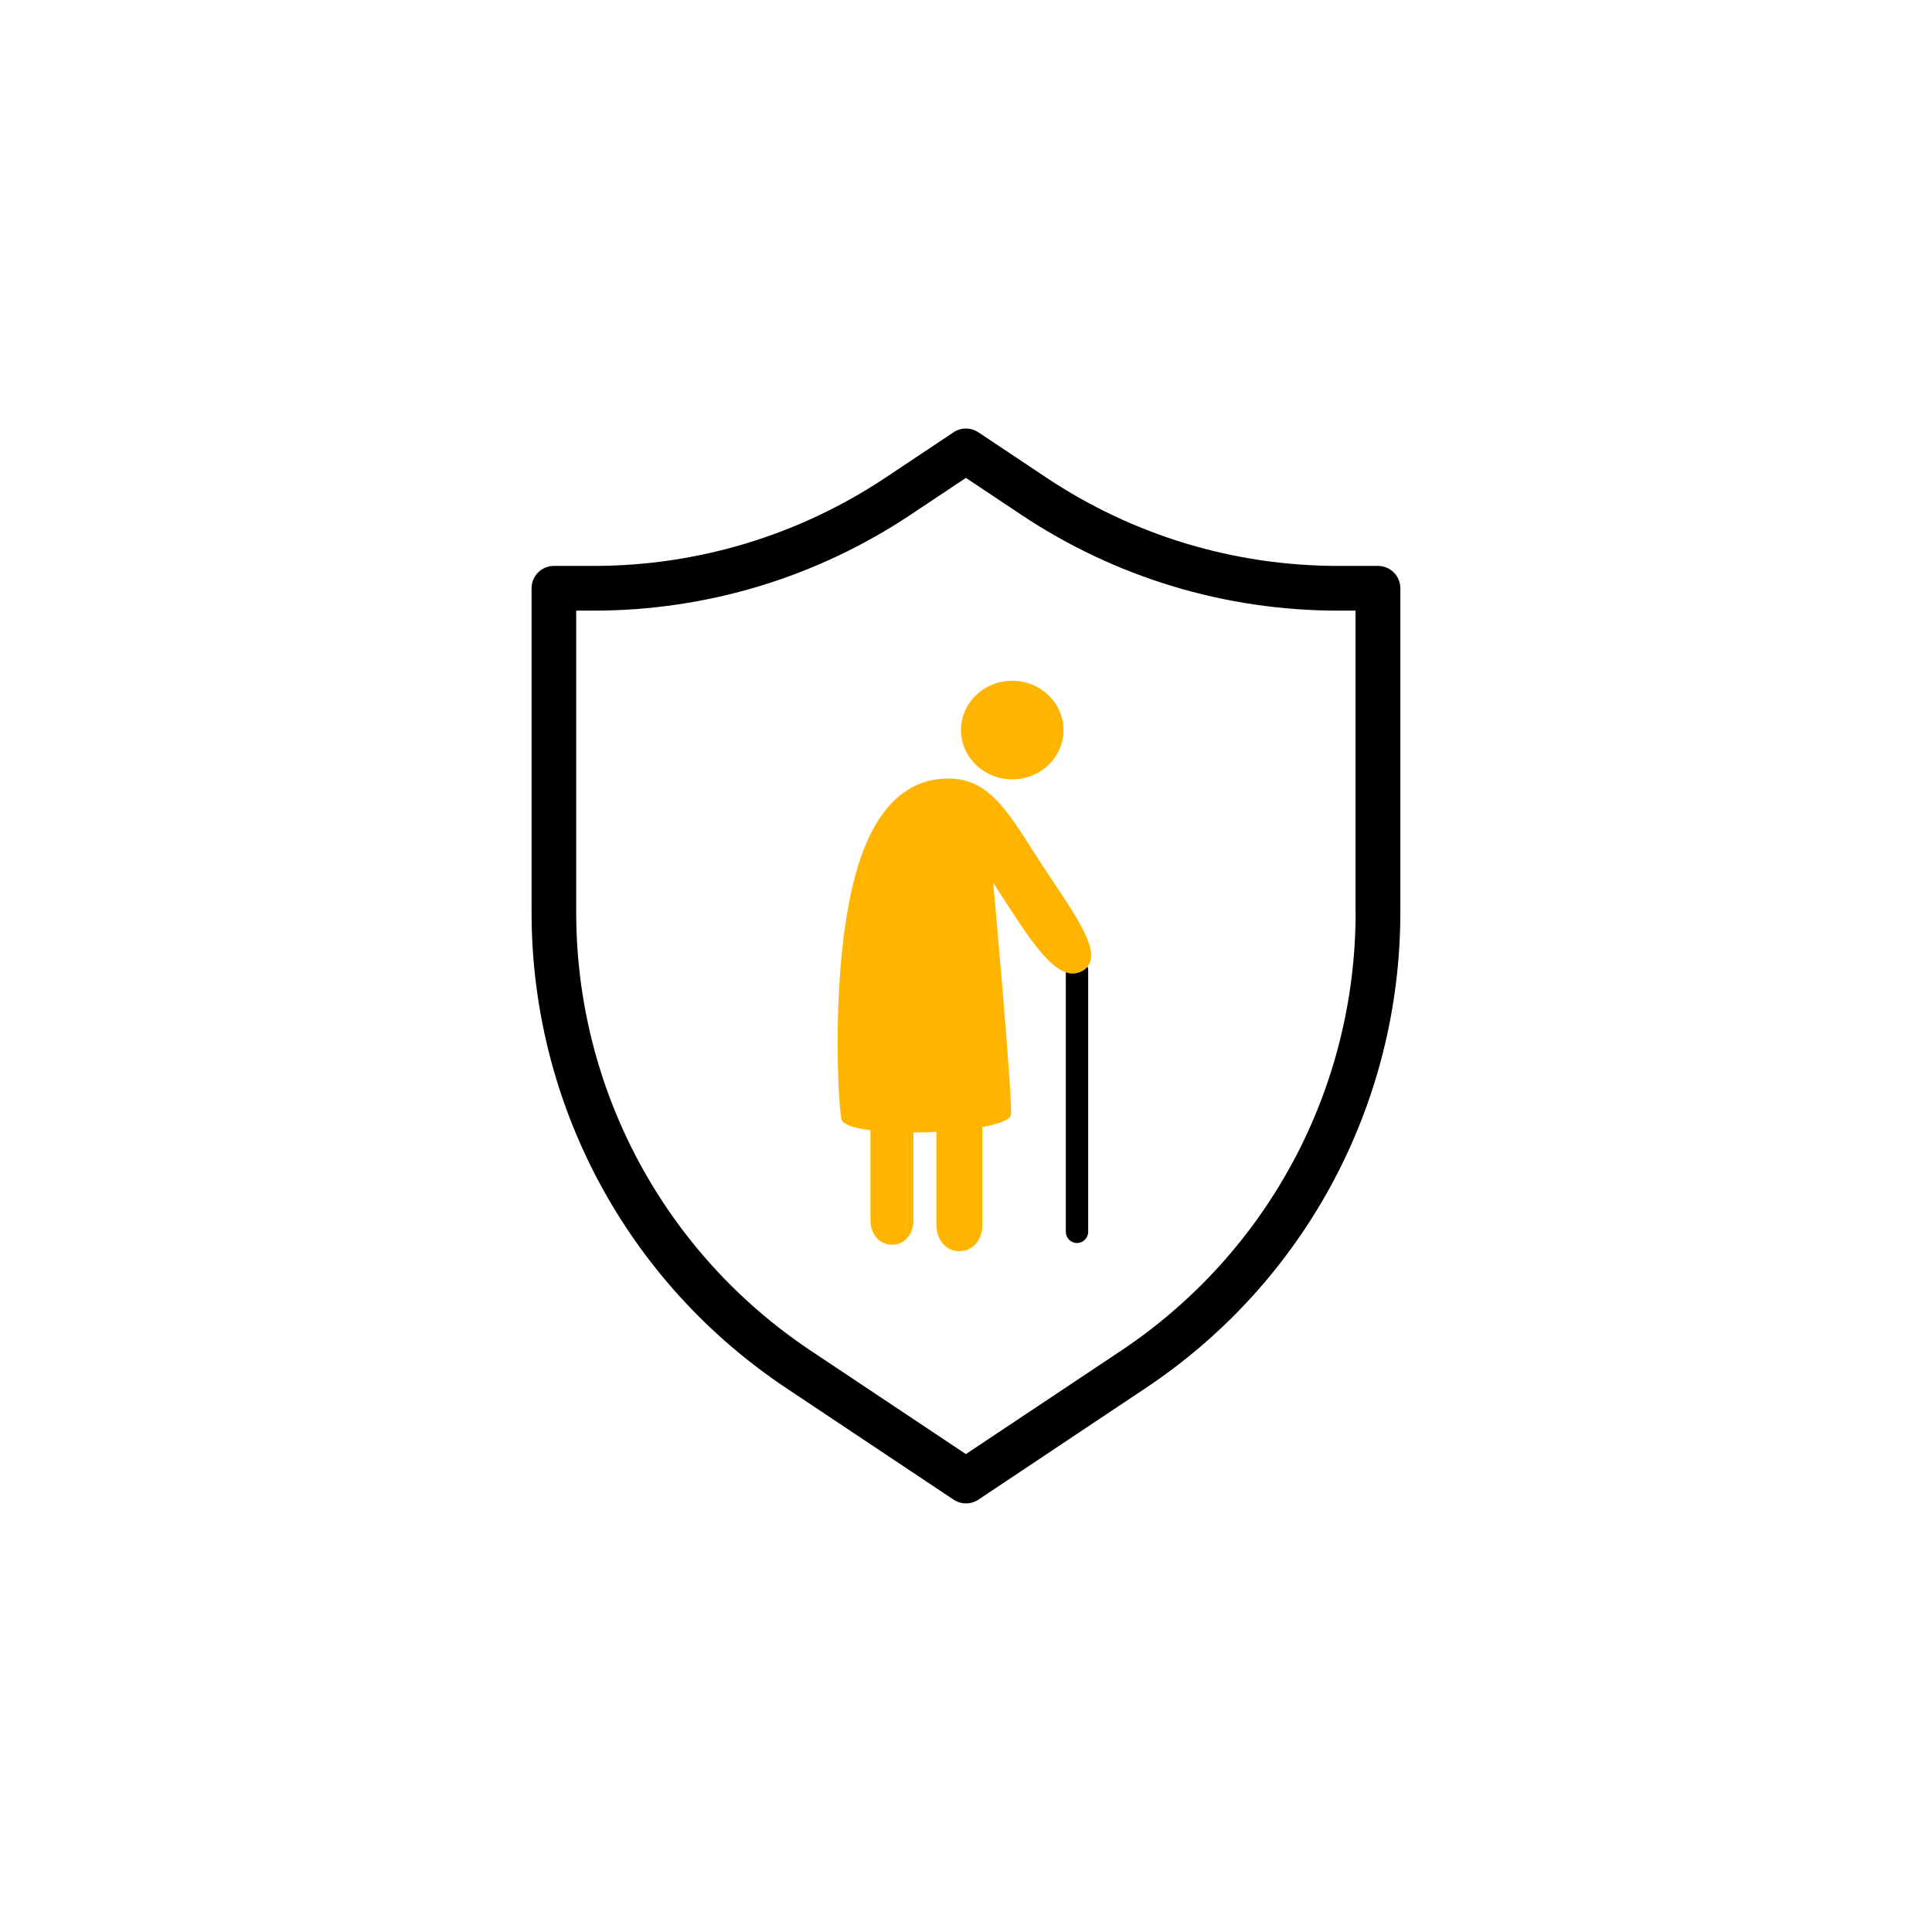 <?xml version="1.0" encoding="UTF-8"?><svg id="Layer_1" xmlns="http://www.w3.org/2000/svg" viewBox="0 0 216 216"><path d="M154.06,63.27h-4.44c-11.67,0-22.97-3.42-32.68-9.9l-7.56-5.04c-.84-.56-1.93-.56-2.77,0l-7.56,5.04c-9.71,6.47-21.01,9.9-32.68,9.9h-4.44c-1.38,0-2.5,1.12-2.5,2.5v36.23c0,21.42,10.64,41.3,28.46,53.18l18.72,12.48c.42.28.9.42,1.39.42s.97-.14,1.39-.42l18.71-12.48c17.82-11.88,28.46-31.76,28.46-53.18v-36.23c0-1.38-1.12-2.5-2.5-2.5ZM151.56,102c0,19.74-9.81,38.07-26.24,49.02l-17.33,11.55-17.33-11.55c-16.43-10.95-26.24-29.28-26.24-49.02v-33.73h1.94c12.66,0,24.92-3.71,35.46-10.73l6.17-4.11,6.17,4.11c10.53,7.02,22.79,10.73,35.45,10.73h1.94v33.73Z" stroke-width="0"/><path d="M107.44,81.62c0-3.04,2.57-5.51,5.73-5.51s5.73,2.47,5.73,5.51-2.57,5.51-5.73,5.51-5.73-2.47-5.73-5.51ZM116.63,96.9c-3.79-5.86-5.82-9.86-10.62-9.86-5.81,0-8.88,5.12-10.44,11.02-2.65,10.03-1.92,24.66-1.51,27.04.11.61,1.4,1.02,3.26,1.26v10.13c0,1.27.83,2.67,2.4,2.67s2.4-1.39,2.4-2.67v-9.88c.85,0,1.72-.03,2.57-.07v10.48c0,1.36.89,2.86,2.57,2.86s2.57-1.49,2.57-2.86v-11.02c1.86-.34,3.14-.8,3.19-1.38.19-2.22-1.98-25.94-1.98-25.94,4.03,6.2,7.21,11.76,10.17,9.72,2.48-1.71-1.45-6.67-4.58-11.51Z" fill="#ffb400" stroke-width="0"/><path d="M121.21,108.42c-.67.46-1.35.52-2.05.28v29.02c0,.69.56,1.25,1.25,1.25s1.25-.56,1.25-1.25v-29.3c0-.12-.04-.23-.07-.35-.1.13-.23.24-.38.35Z" stroke-width="0"/></svg>